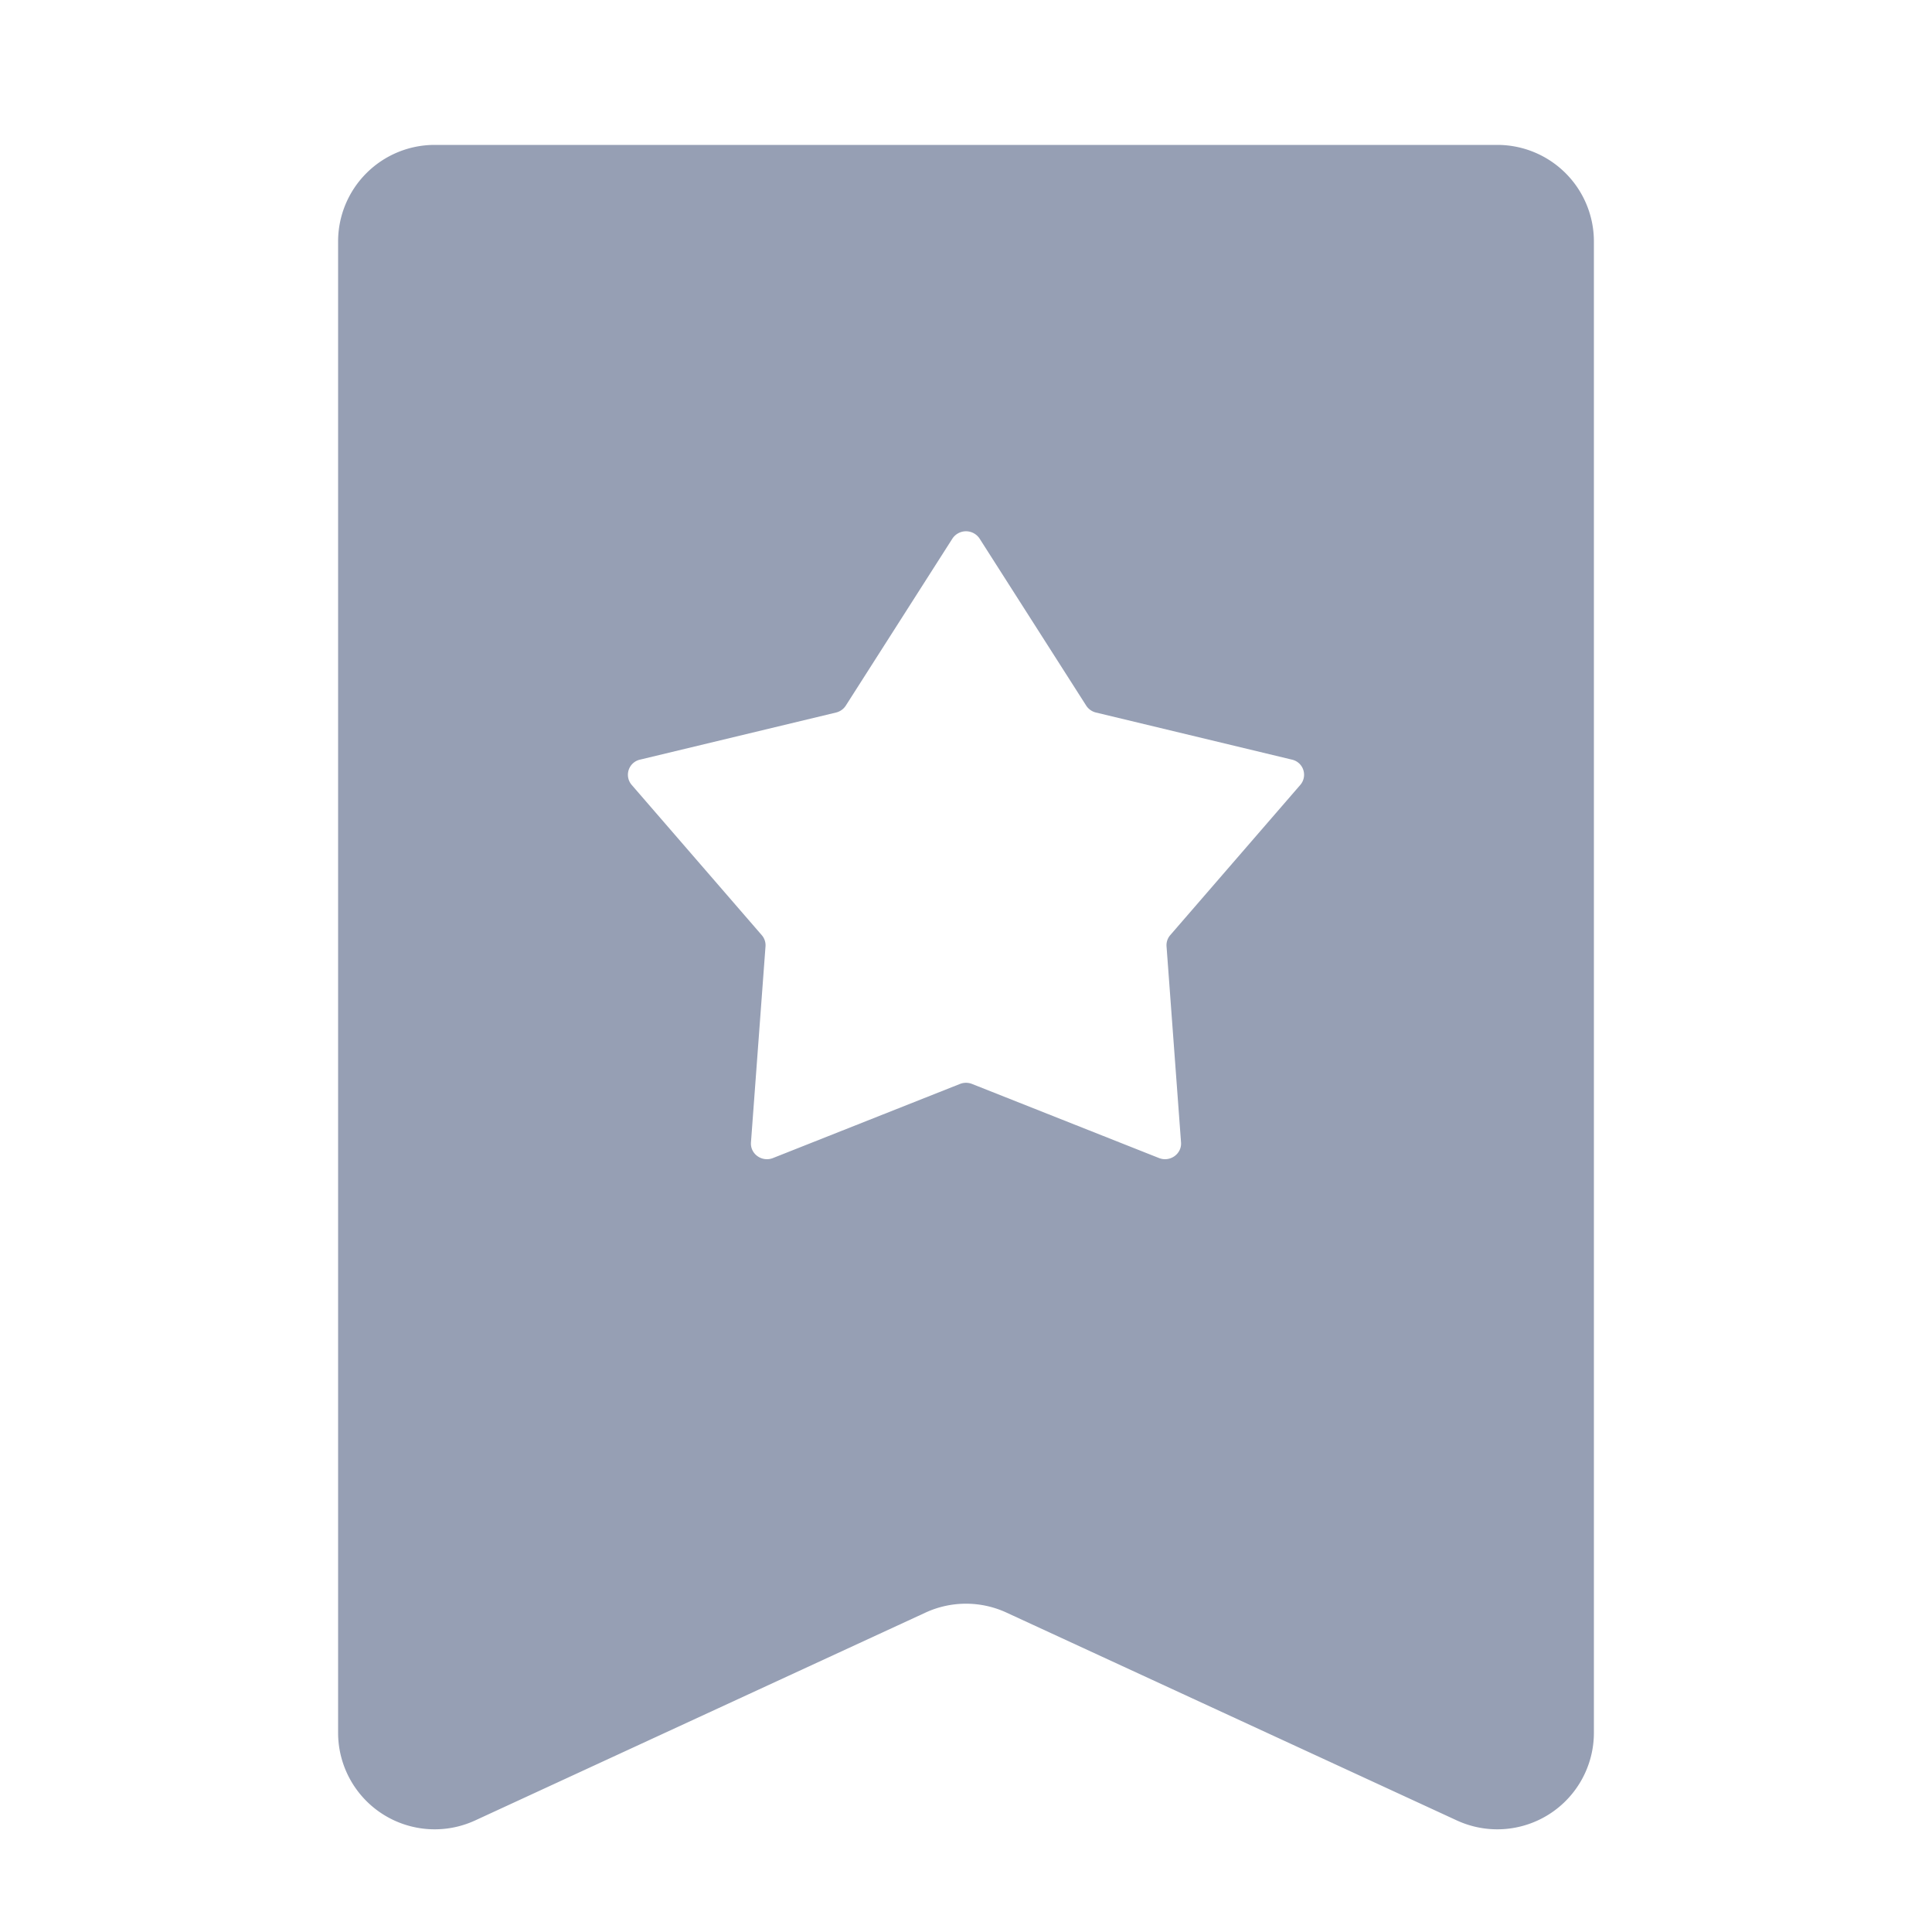 <svg width="40" height="40" viewBox="0 0 40 40" fill="none" xmlns="http://www.w3.org/2000/svg">
    <path d="M31 3a2 2 0 0 1 2 2v30.874a2 2 0 0 1-2.838 1.816l-9.324-4.303a2 2 0 0 0-1.676 0L9.838 37.69A2 2 0 0 1 7 35.874V5a2 2 0 0 1 2-2h22zm-10.718 8.152a.337.337 0 0 0-.564 0l-2.206 3.456a.333.333 0 0 1-.202.144l-4.057.975a.321.321 0 0 0-.175.523l2.694 3.112a.318.318 0 0 1 .077.232l-.301 4.058c-.018.24.228.414.456.324l3.871-1.534a.34.34 0 0 1 .25 0l3.871 1.534c.228.09.474-.085.456-.324l-.3-4.058a.318.318 0 0 1 .076-.232l2.694-3.112a.321.321 0 0 0-.175-.523l-4.057-.975a.333.333 0 0 1-.202-.144l-2.206-3.456z" fill="#969FB4"/>
</svg>
